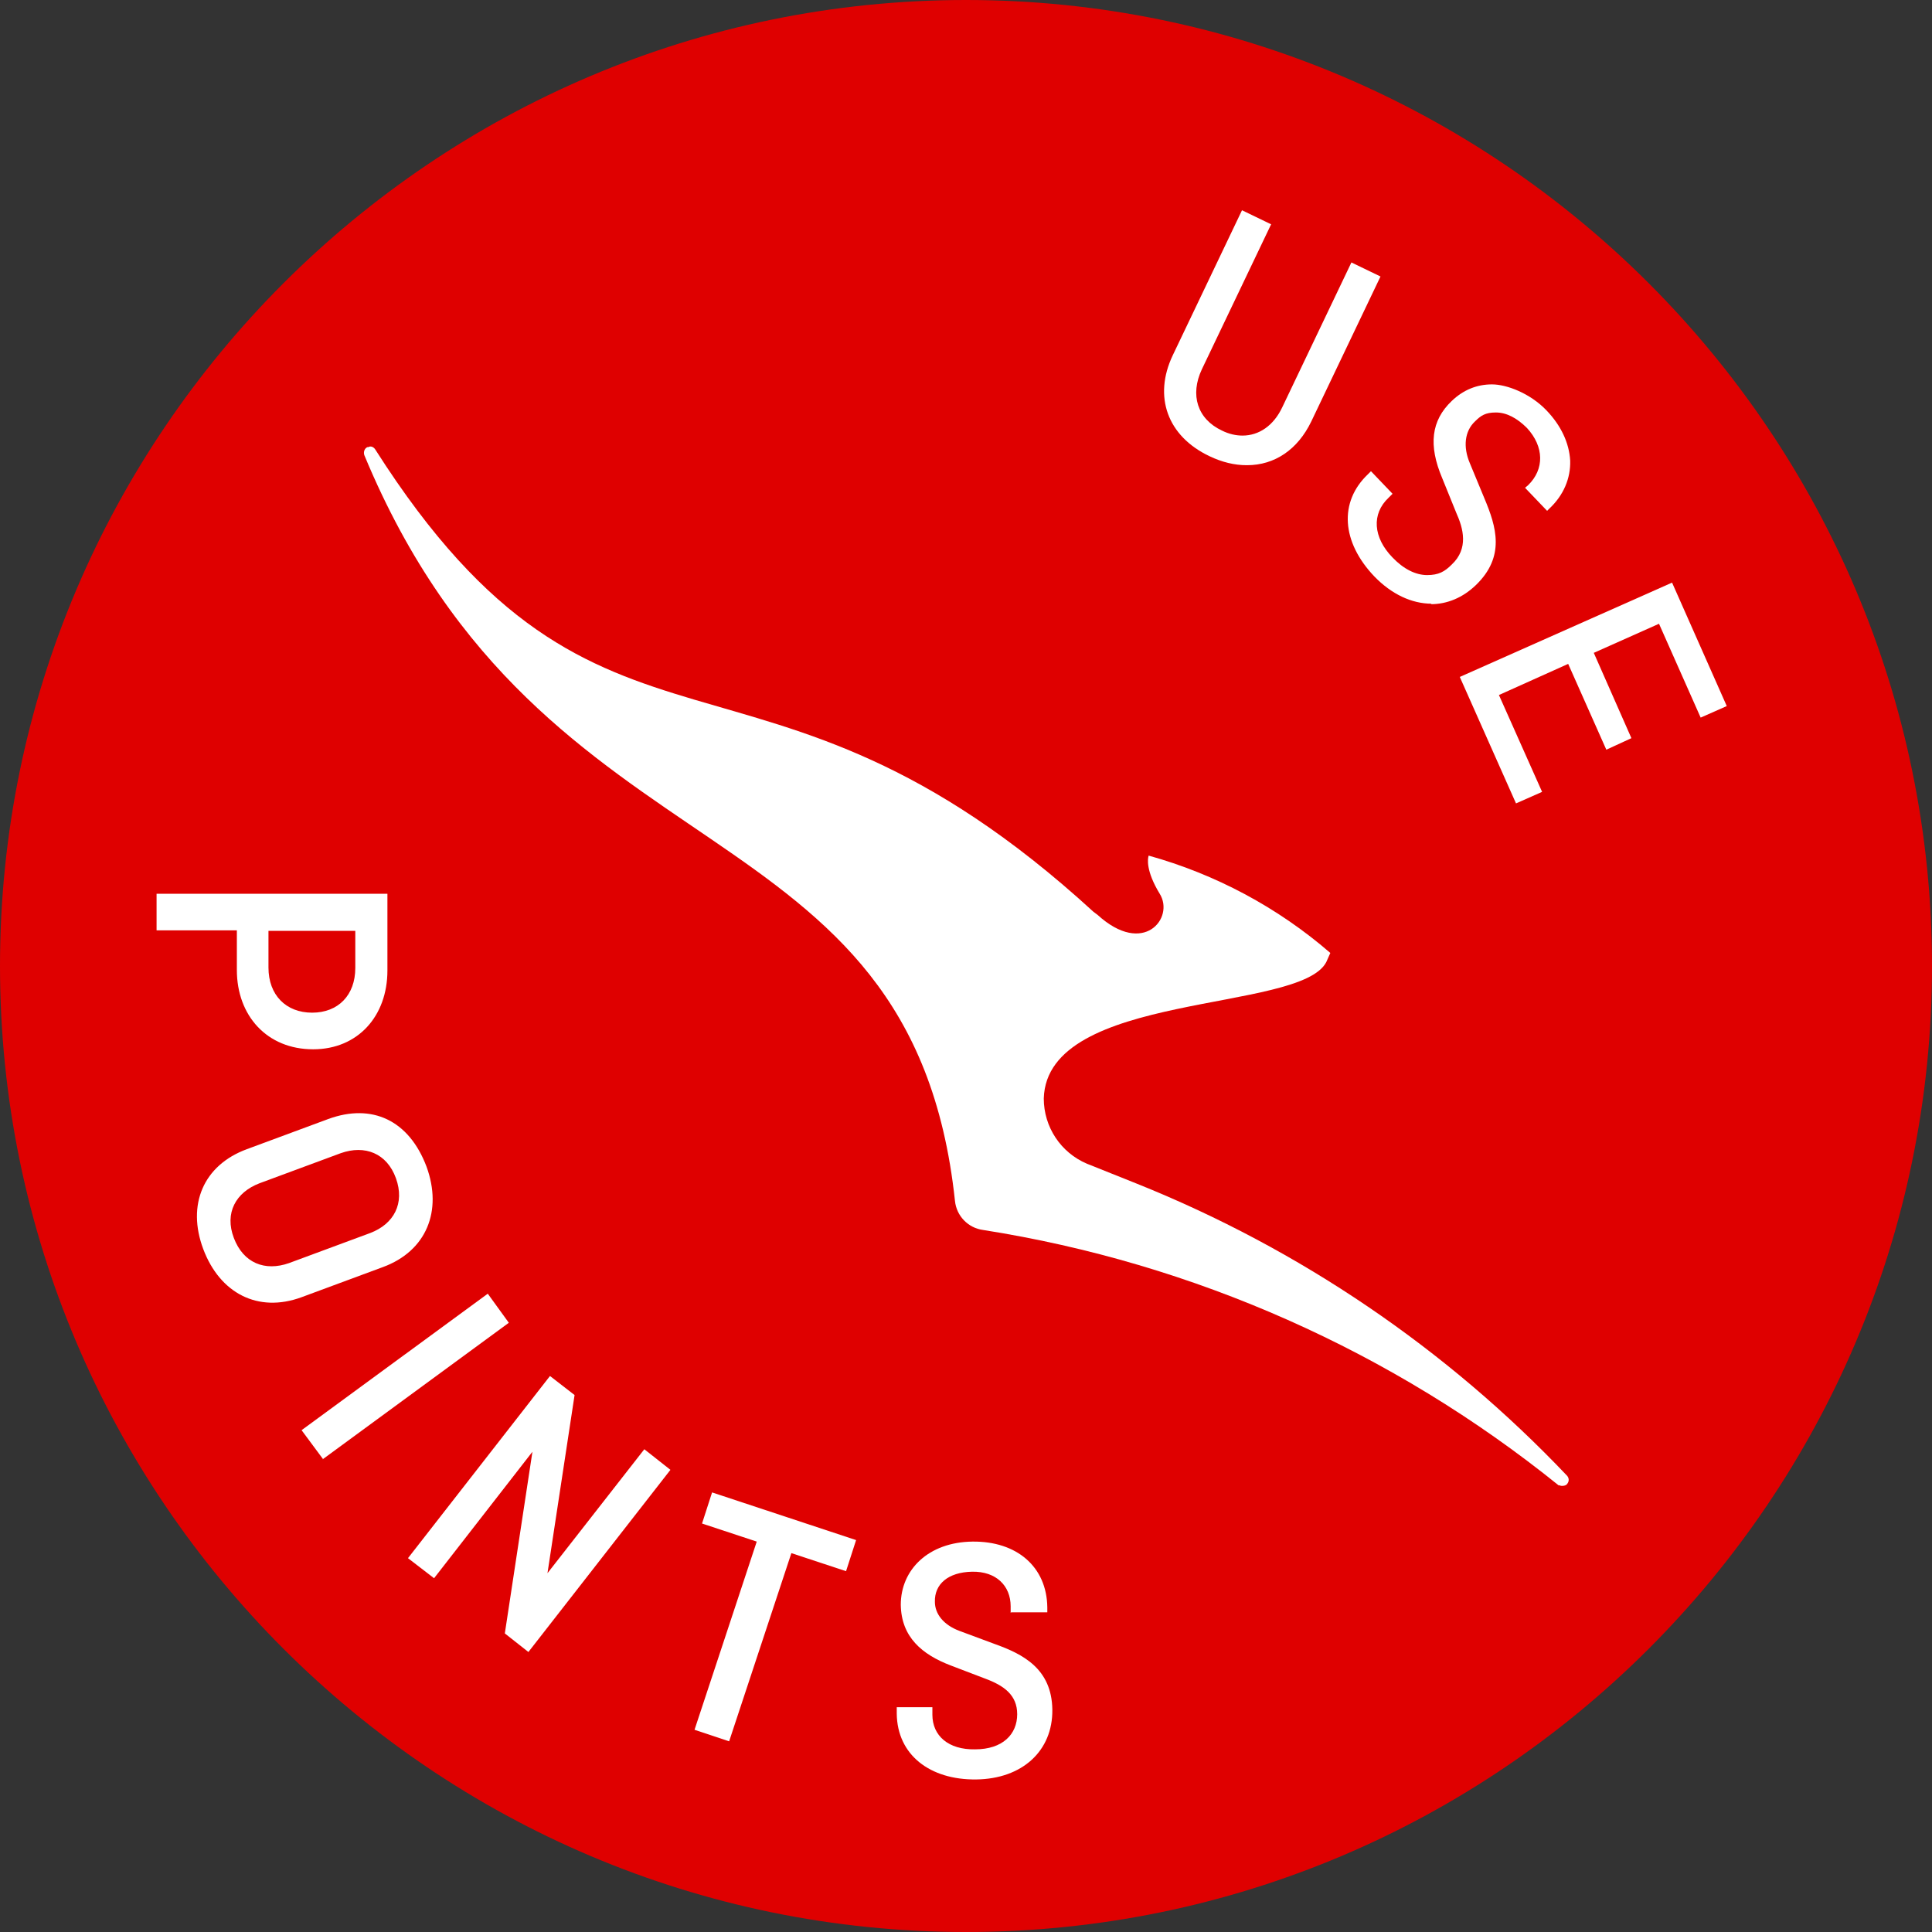<svg width="70" height="70" viewBox="0 0 70 70" fill="none" xmlns="http://www.w3.org/2000/svg">
<rect x="0" y="0" width="70" height="70" fill="#333333" stroke="none"/>
<g clip-path="url(#clip0_15605_1857)">
<path d="M35 70C15.709 70 0 54.291 0 35C0 15.709 15.709 0 35 0C54.291 0 70 15.691 70 35C70 54.309 54.291 70 35 70Z" fill="#DF0000"/>
<path d="M56.491 53.8C56.527 53.836 56.564 53.836 56.6 53.836C56.673 53.836 56.746 53.818 56.782 53.764C56.855 53.673 56.855 53.564 56.782 53.473C52.418 48.873 47.091 45.255 41.2 42.891L39.382 42.164C38.437 41.764 37.818 40.836 37.818 39.8C37.927 35.909 47.109 36.709 48.055 34.855L48.2 34.527C46.291 32.873 44.036 31.673 41.618 31C41.582 31.109 41.509 31.545 42.018 32.382C42.564 33.255 41.437 34.673 39.764 33.145L39.618 33.036C27.455 21.891 21.855 29.255 13.6 16.291C13.546 16.2 13.437 16.145 13.346 16.2C13.346 16.2 13.327 16.2 13.309 16.2C13.2 16.255 13.164 16.382 13.2 16.491C19.709 32.182 33.036 28.873 34.6 43.509C34.655 44.054 35.073 44.491 35.618 44.564C43.255 45.764 50.455 48.964 56.473 53.818H56.509L56.491 53.8Z" fill="white"/>
<path d="M14.037 32.418V35.164C14.037 36.818 12.964 38.018 11.346 38.018C9.673 38.018 8.582 36.8 8.582 35.145V33.709H5.673V32.382H14.037V32.418ZM12.873 33.727H9.727V35.055C9.727 36.055 10.364 36.691 11.309 36.691C12.255 36.691 12.873 36.055 12.873 35.073V33.745V33.727Z" fill="white"/>
<path d="M10.927 47C9.346 47.582 7.964 46.855 7.364 45.255C6.764 43.654 7.364 42.218 8.946 41.636L11.891 40.545C13.473 39.964 14.818 40.582 15.455 42.273C16.037 43.873 15.455 45.327 13.873 45.909L10.927 47ZM9.4 42.873C8.546 43.2 8.127 43.946 8.473 44.855C8.818 45.764 9.6 46.073 10.473 45.764L13.418 44.673C14.273 44.346 14.673 43.6 14.346 42.691C14.018 41.782 13.218 41.473 12.346 41.782L9.4 42.873Z" fill="white"/>
<path d="M11.709 52.873L10.927 51.818L17.673 46.873L18.436 47.927L11.691 52.873H11.709Z" fill="white"/>
<path d="M19.145 59.855L18.291 59.182L19.291 52.6L15.727 57.182L14.782 56.455L19.927 49.855L20.818 50.545L19.836 57L23.345 52.509L24.291 53.255L19.145 59.855Z" fill="white"/>
<path d="M25.8 54.073L31.018 55.8L30.654 56.927L28.673 56.273L26.418 63.091L25.164 62.673L27.418 55.855L25.436 55.2L25.8 54.073Z" fill="white"/>
<path d="M36.618 58.437V58.2C36.618 57.455 36.091 56.928 35.218 56.946C34.346 56.964 33.855 57.4 33.873 58.037C33.873 58.473 34.182 58.873 34.764 59.091L36.037 59.564C37.055 59.928 38.109 60.455 38.128 61.946C38.146 63.437 37.037 64.455 35.364 64.473C33.691 64.491 32.509 63.582 32.491 62.091V61.855H33.782V62.127C33.782 62.891 34.364 63.4 35.328 63.382C36.328 63.382 36.855 62.837 36.855 62.109C36.855 61.418 36.382 61.073 35.691 60.818L34.455 60.346C33.4 59.946 32.655 59.309 32.637 58.146C32.637 56.873 33.637 55.873 35.237 55.855C36.837 55.837 37.928 56.764 37.946 58.237V58.418H36.637L36.618 58.437Z" fill="white"/>
<path d="M45.164 16.855C44.727 16.855 44.273 16.745 43.818 16.527C42.291 15.8 41.782 14.364 42.491 12.873L45 7.618L46.055 8.127L43.545 13.382C43.109 14.309 43.382 15.182 44.273 15.6C44.527 15.727 44.782 15.782 45.018 15.782C45.618 15.782 46.145 15.418 46.455 14.764L48.964 9.509L50.018 10.018L47.509 15.273C47.018 16.291 46.182 16.855 45.182 16.855H45.164Z" fill="white"/>
<path d="M51.873 21.873C51.146 21.873 50.418 21.527 49.8 20.891C48.6 19.636 48.509 18.182 49.564 17.182L49.673 17.073L50.455 17.891L50.309 18.036C49.691 18.618 49.746 19.473 50.455 20.2C50.855 20.618 51.291 20.836 51.709 20.836C52.127 20.836 52.346 20.709 52.6 20.454C53.218 19.873 53.018 19.145 52.764 18.582L52.255 17.327C51.746 16.127 51.855 15.236 52.6 14.527C53.018 14.127 53.509 13.927 54.055 13.927C54.6 13.927 55.437 14.255 56.018 14.854C56.564 15.418 56.855 16.055 56.891 16.691C56.909 17.327 56.655 17.945 56.127 18.436L56.055 18.509L55.255 17.673L55.364 17.582C55.964 17 55.946 16.182 55.327 15.509C54.964 15.145 54.582 14.945 54.2 14.945C53.818 14.945 53.655 15.055 53.437 15.273C53.073 15.618 53 16.182 53.255 16.782L53.782 18.055C54.218 19.091 54.546 20.164 53.473 21.2C53 21.654 52.437 21.891 51.837 21.891L51.873 21.873Z" fill="white"/>
<path d="M52.891 24.527L60.582 21.109L62.564 25.582L61.618 26L60.109 22.6L57.746 23.654L59.109 26.745L58.2 27.163L56.818 24.054L54.309 25.182L55.873 28.691L54.928 29.109L52.891 24.527Z" fill="white"/>
</g>
<defs>
<clipPath id="clip0_15605_1857">
<rect width="70" height="70" fill="white"/>
</clipPath>
</defs>
</svg>
